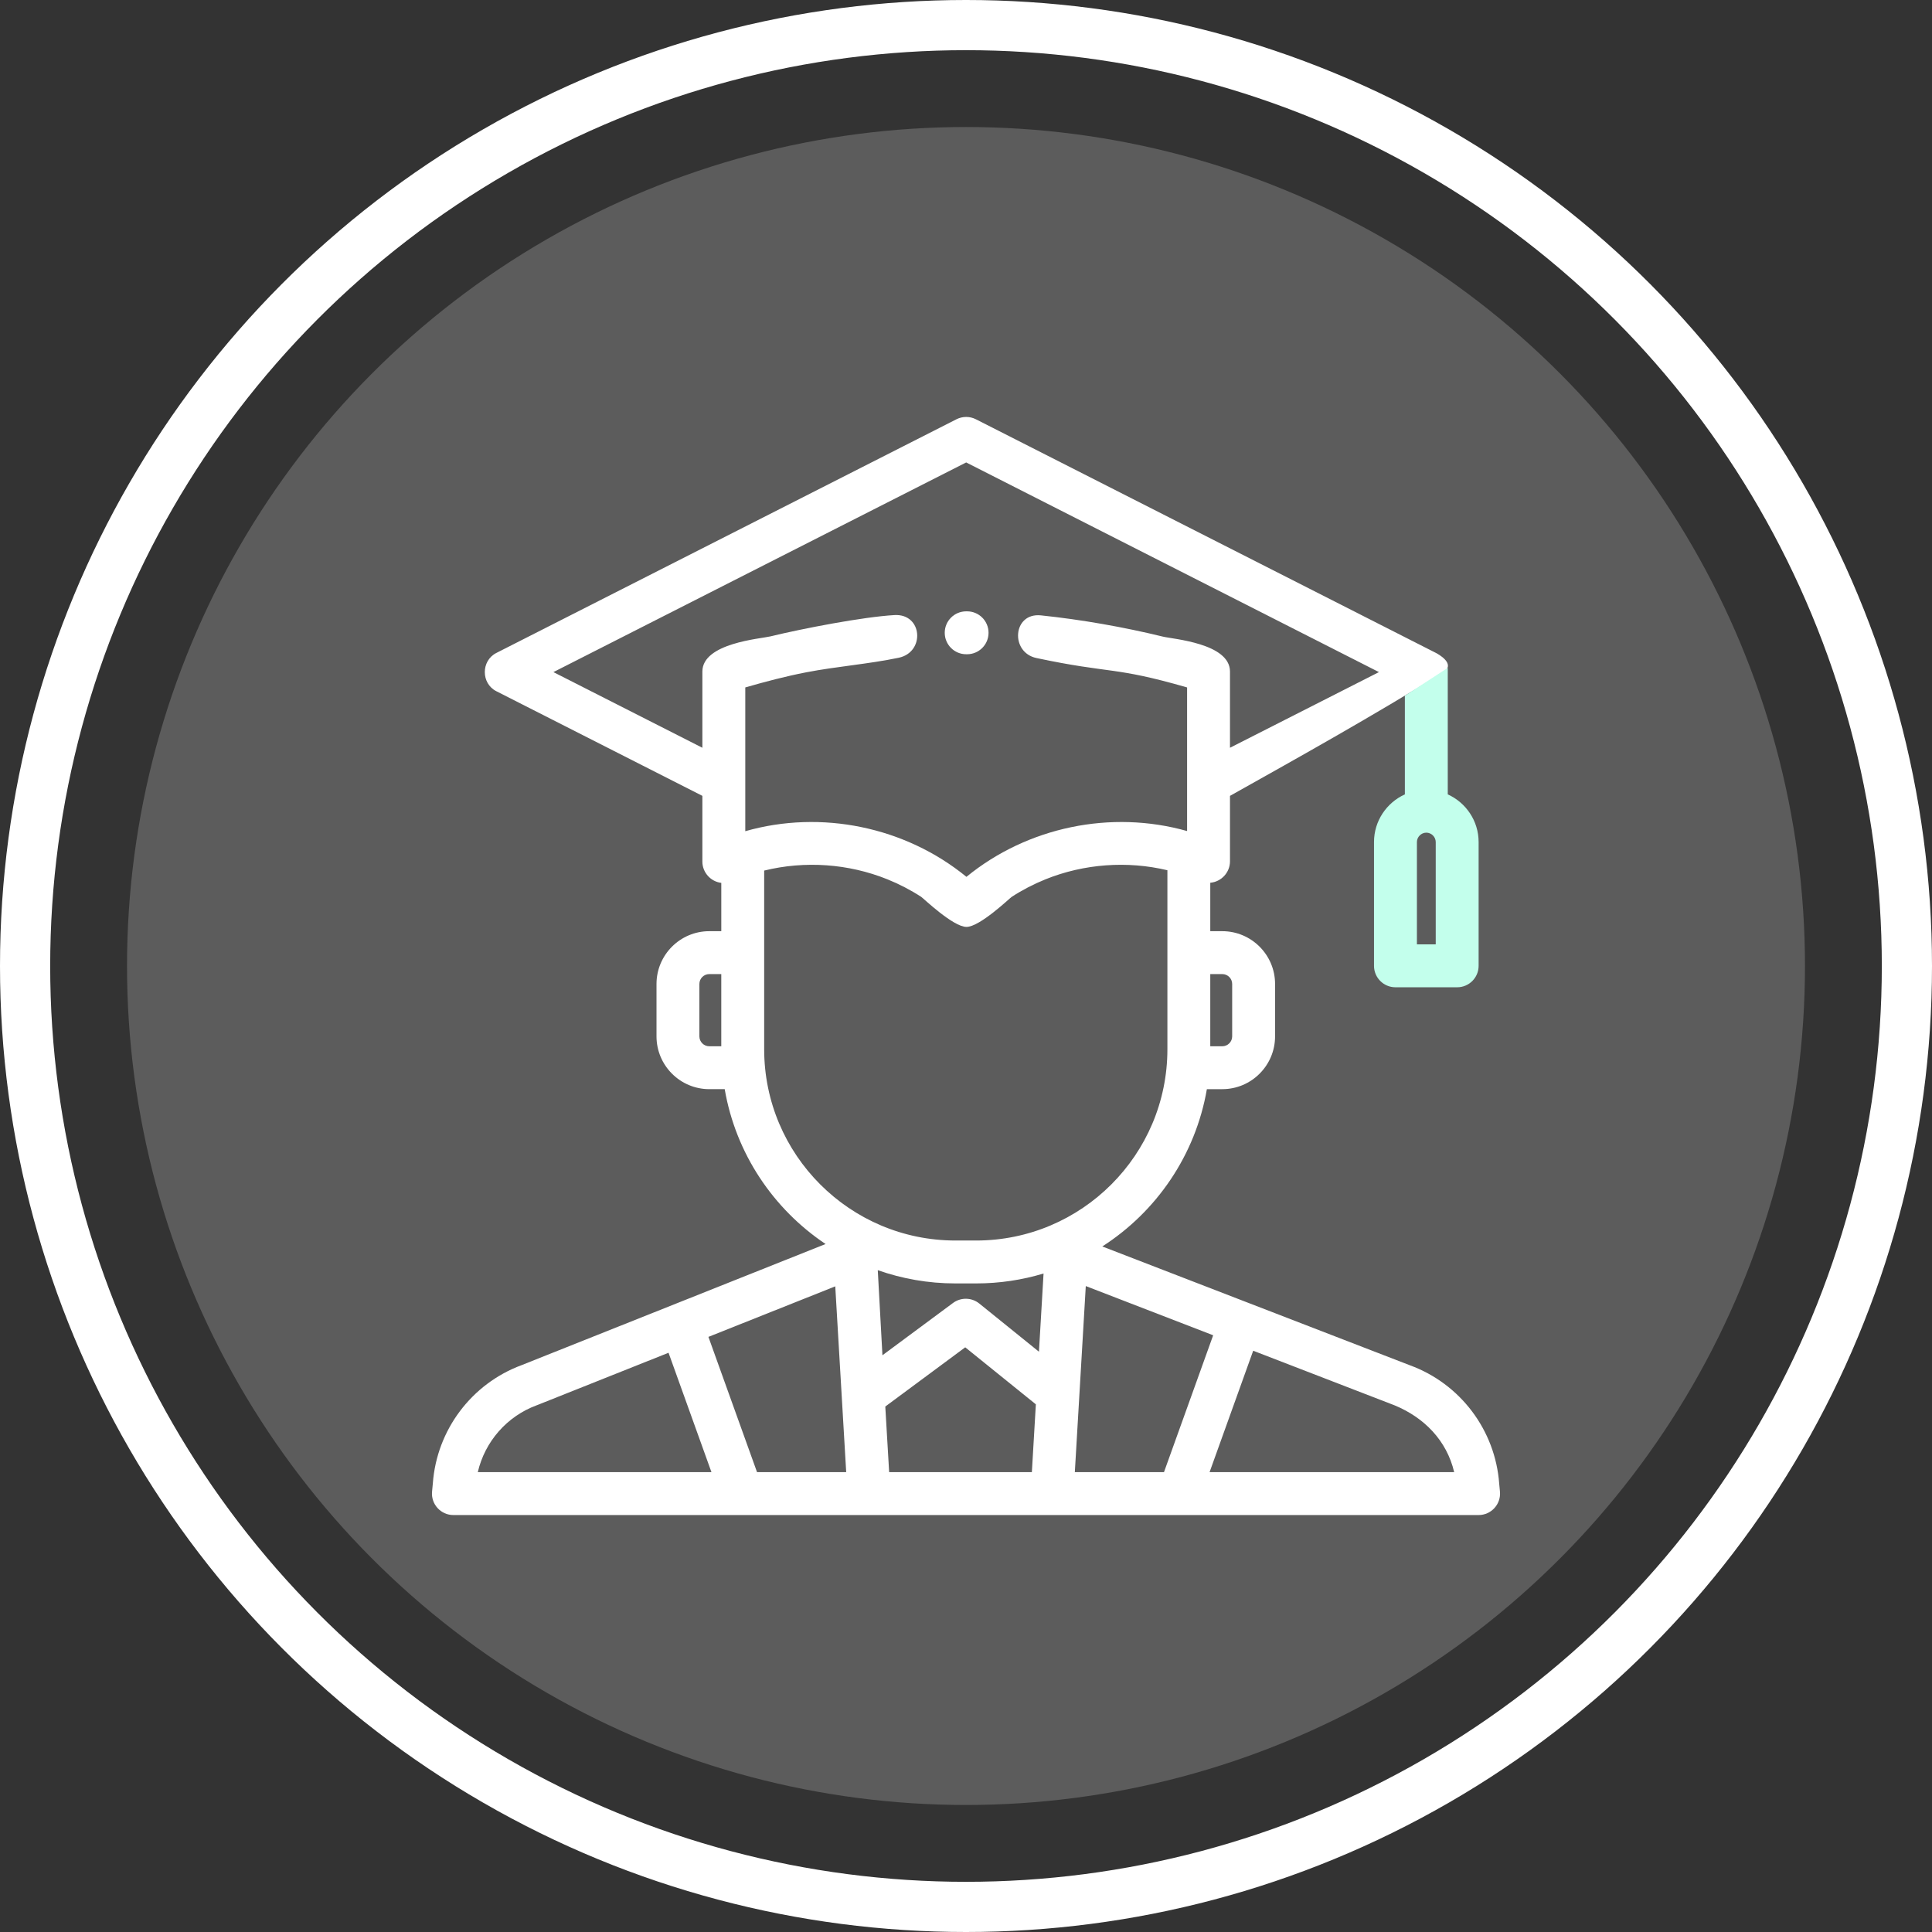<?xml version="1.0" encoding="UTF-8" standalone="no"?><!DOCTYPE svg PUBLIC "-//W3C//DTD SVG 1.1//EN" "http://www.w3.org/Graphics/SVG/1.1/DTD/svg11.dtd"><svg width="100%" height="100%" viewBox="0 0 154 154" version="1.1" xmlns="http://www.w3.org/2000/svg" xmlns:xlink="http://www.w3.org/1999/xlink" xml:space="preserve" xmlns:serif="http://www.serif.com/" style="fill-rule:evenodd;clip-rule:evenodd;stroke-linecap:round;stroke-linejoin:round;stroke-miterlimit:1.5;"><rect x="0" y="0" width="154" height="154" fill="#333333" stroke="none"/><g id="cas-02"><circle cx="77" cy="77" r="75" style="fill:none;stroke:#fff;stroke-width:4px;"/><circle cx="77" cy="77" r="66.875" style="fill:#fff;fill-opacity:0.2;"/><g><path d="M119.561,118.895l-0.059,-0.623c-0.308,-4.27 -3.099,-7.974 -7.117,-9.445l-24.521,-9.472c4.323,-2.775 7.43,-7.284 8.336,-12.538l1.228,0c2.32,0 4.208,-1.887 4.208,-4.208l0,-4.176c0,-2.32 -1.888,-4.208 -4.208,-4.208l-0.957,0l0,-3.861c0.879,-0.073 1.571,-0.821 1.571,-1.704l0,-5.221c5.786,-3.241 11.354,-6.357 16.992,-9.848c1.083,-0.671 -0.472,-1.493 -0.568,-1.542l-36.678,-18.629c-0.486,-0.247 -1.061,-0.247 -1.548,0l-36.678,18.628c-1.223,0.623 -1.225,2.427 0,3.049l16.424,8.341l0,5.241c0,0.86 0.658,1.595 1.508,1.695l0,3.851l-0.956,0c-2.321,0 -4.208,1.888 -4.208,4.208l0,4.175c0,2.321 1.887,4.209 4.208,4.209l1.228,0c0.884,5.133 3.872,9.554 8.041,12.344l-24.228,9.654c-3.993,1.479 -6.767,5.173 -7.077,9.421l-0.062,0.657c-0.097,1.004 0.694,1.872 1.701,1.872l81.718,0c1.007,0 1.797,-0.867 1.702,-1.87m-23.09,-41.251l0.957,0l0,0.001c0.435,0 0.789,0.353 0.789,0.788l0,4.176c0,0.435 -0.354,0.789 -0.789,0.789l-0.957,0l0,-5.754m-38.978,5.754l-0.955,0c-0.436,0 -0.79,-0.354 -0.79,-0.789l0,-4.176c0,-0.435 0.354,-0.788 0.79,-0.788l0.955,0l0,5.753m-1.507,-29.869l0,6.075l-11.874,-6.031l32.902,-16.712l32.903,16.712l-11.875,6.031l0,-6.075c0,-2.252 -4.538,-2.586 -5.344,-2.783c-3.136,-0.767 -6.533,-1.363 -9.73,-1.695c-2.25,-0.229 -2.464,2.954 -0.354,3.401c6.014,1.276 6.119,0.644 12.009,2.344l0,11.447c-6.049,-1.71 -12.717,-0.331 -17.588,3.65c-4.882,-3.989 -11.572,-5.368 -17.629,-3.638l0,-11.459c1.602,-0.462 3.218,-0.888 4.855,-1.205c2.443,-0.473 4.937,-0.652 7.373,-1.161c2.125,-0.443 1.909,-3.532 -0.341,-3.402c-2.51,0.145 -7.309,1.072 -9.885,1.699c-0.779,0.19 -5.422,0.53 -5.422,2.802m4.926,30.11l0,-14.245c3.248,-0.799 6.72,-0.554 9.817,0.694c0.942,0.38 1.851,0.851 2.703,1.403c0.155,0.101 2.539,2.393 3.604,2.393c1.065,0 3.446,-2.291 3.603,-2.393c0.851,-0.552 1.761,-1.023 2.702,-1.403c3.064,-1.234 6.495,-1.487 9.712,-0.721l0,14.272c0,8.405 -6.838,15.243 -15.243,15.243l-1.654,0c-8.405,0 -15.244,-6.838 -15.244,-15.243m-22.828,33.707c0.562,-2.427 2.315,-4.454 4.698,-5.331c0.014,-0.005 0.028,-0.011 0.043,-0.016l10.464,-4.17l3.421,9.517l-18.626,0m22.259,0l-3.875,-10.783l10.11,-4.028l0.872,14.811l-7.107,0m21.907,0l-11.376,0l-0.308,-5.23l6.372,-4.721l5.63,4.545l-0.318,5.406m0.565,-9.6l-4.758,-3.843c-0.606,-0.488 -1.466,-0.506 -2.092,-0.043l-5.626,4.169l-0.371,-6.783c1.937,0.683 4.02,1.056 6.188,1.056l1.654,0c1.867,0 3.67,-0.277 5.372,-0.79l-0.367,6.234m2.86,9.6l0.873,-14.833l10.154,3.922l-3.921,10.911l-7.106,0m10.74,0l3.477,-9.679l11.276,4.355c2.352,0.972 4.15,2.795 4.745,5.324l-19.498,0" style="fill:#fff;fill-rule:nonzero;"/><path d="M111.982,55.459l0,7.861c-1.448,0.655 -2.46,2.111 -2.46,3.801l0,9.865c0,0.945 0.766,1.71 1.71,1.71l4.919,0c0.944,0 1.71,-0.765 1.71,-1.71l0,-9.865c0,-1.69 -1.012,-3.146 -2.46,-3.801l0,-8.378l0,-1.707l-3.419,2.224Zm0.96,11.662c0,-0.407 0.343,-0.75 0.75,-0.75c0.406,0 0.75,0.343 0.75,0.75l0,8.156l-1.5,0l0,-8.156Z" style="fill:#c3ffec;fill-rule:nonzero;"/><path d="M77.087,48.73l-0.073,0c-0.943,0 -1.709,0.765 -1.709,1.71c0,0.944 0.766,1.71 1.709,1.71l0.073,0c0.944,0 1.71,-0.766 1.71,-1.71c0,-0.945 -0.766,-1.71 -1.71,-1.71Z" style="fill:#fff;fill-rule:nonzero;"/></g></g></svg>